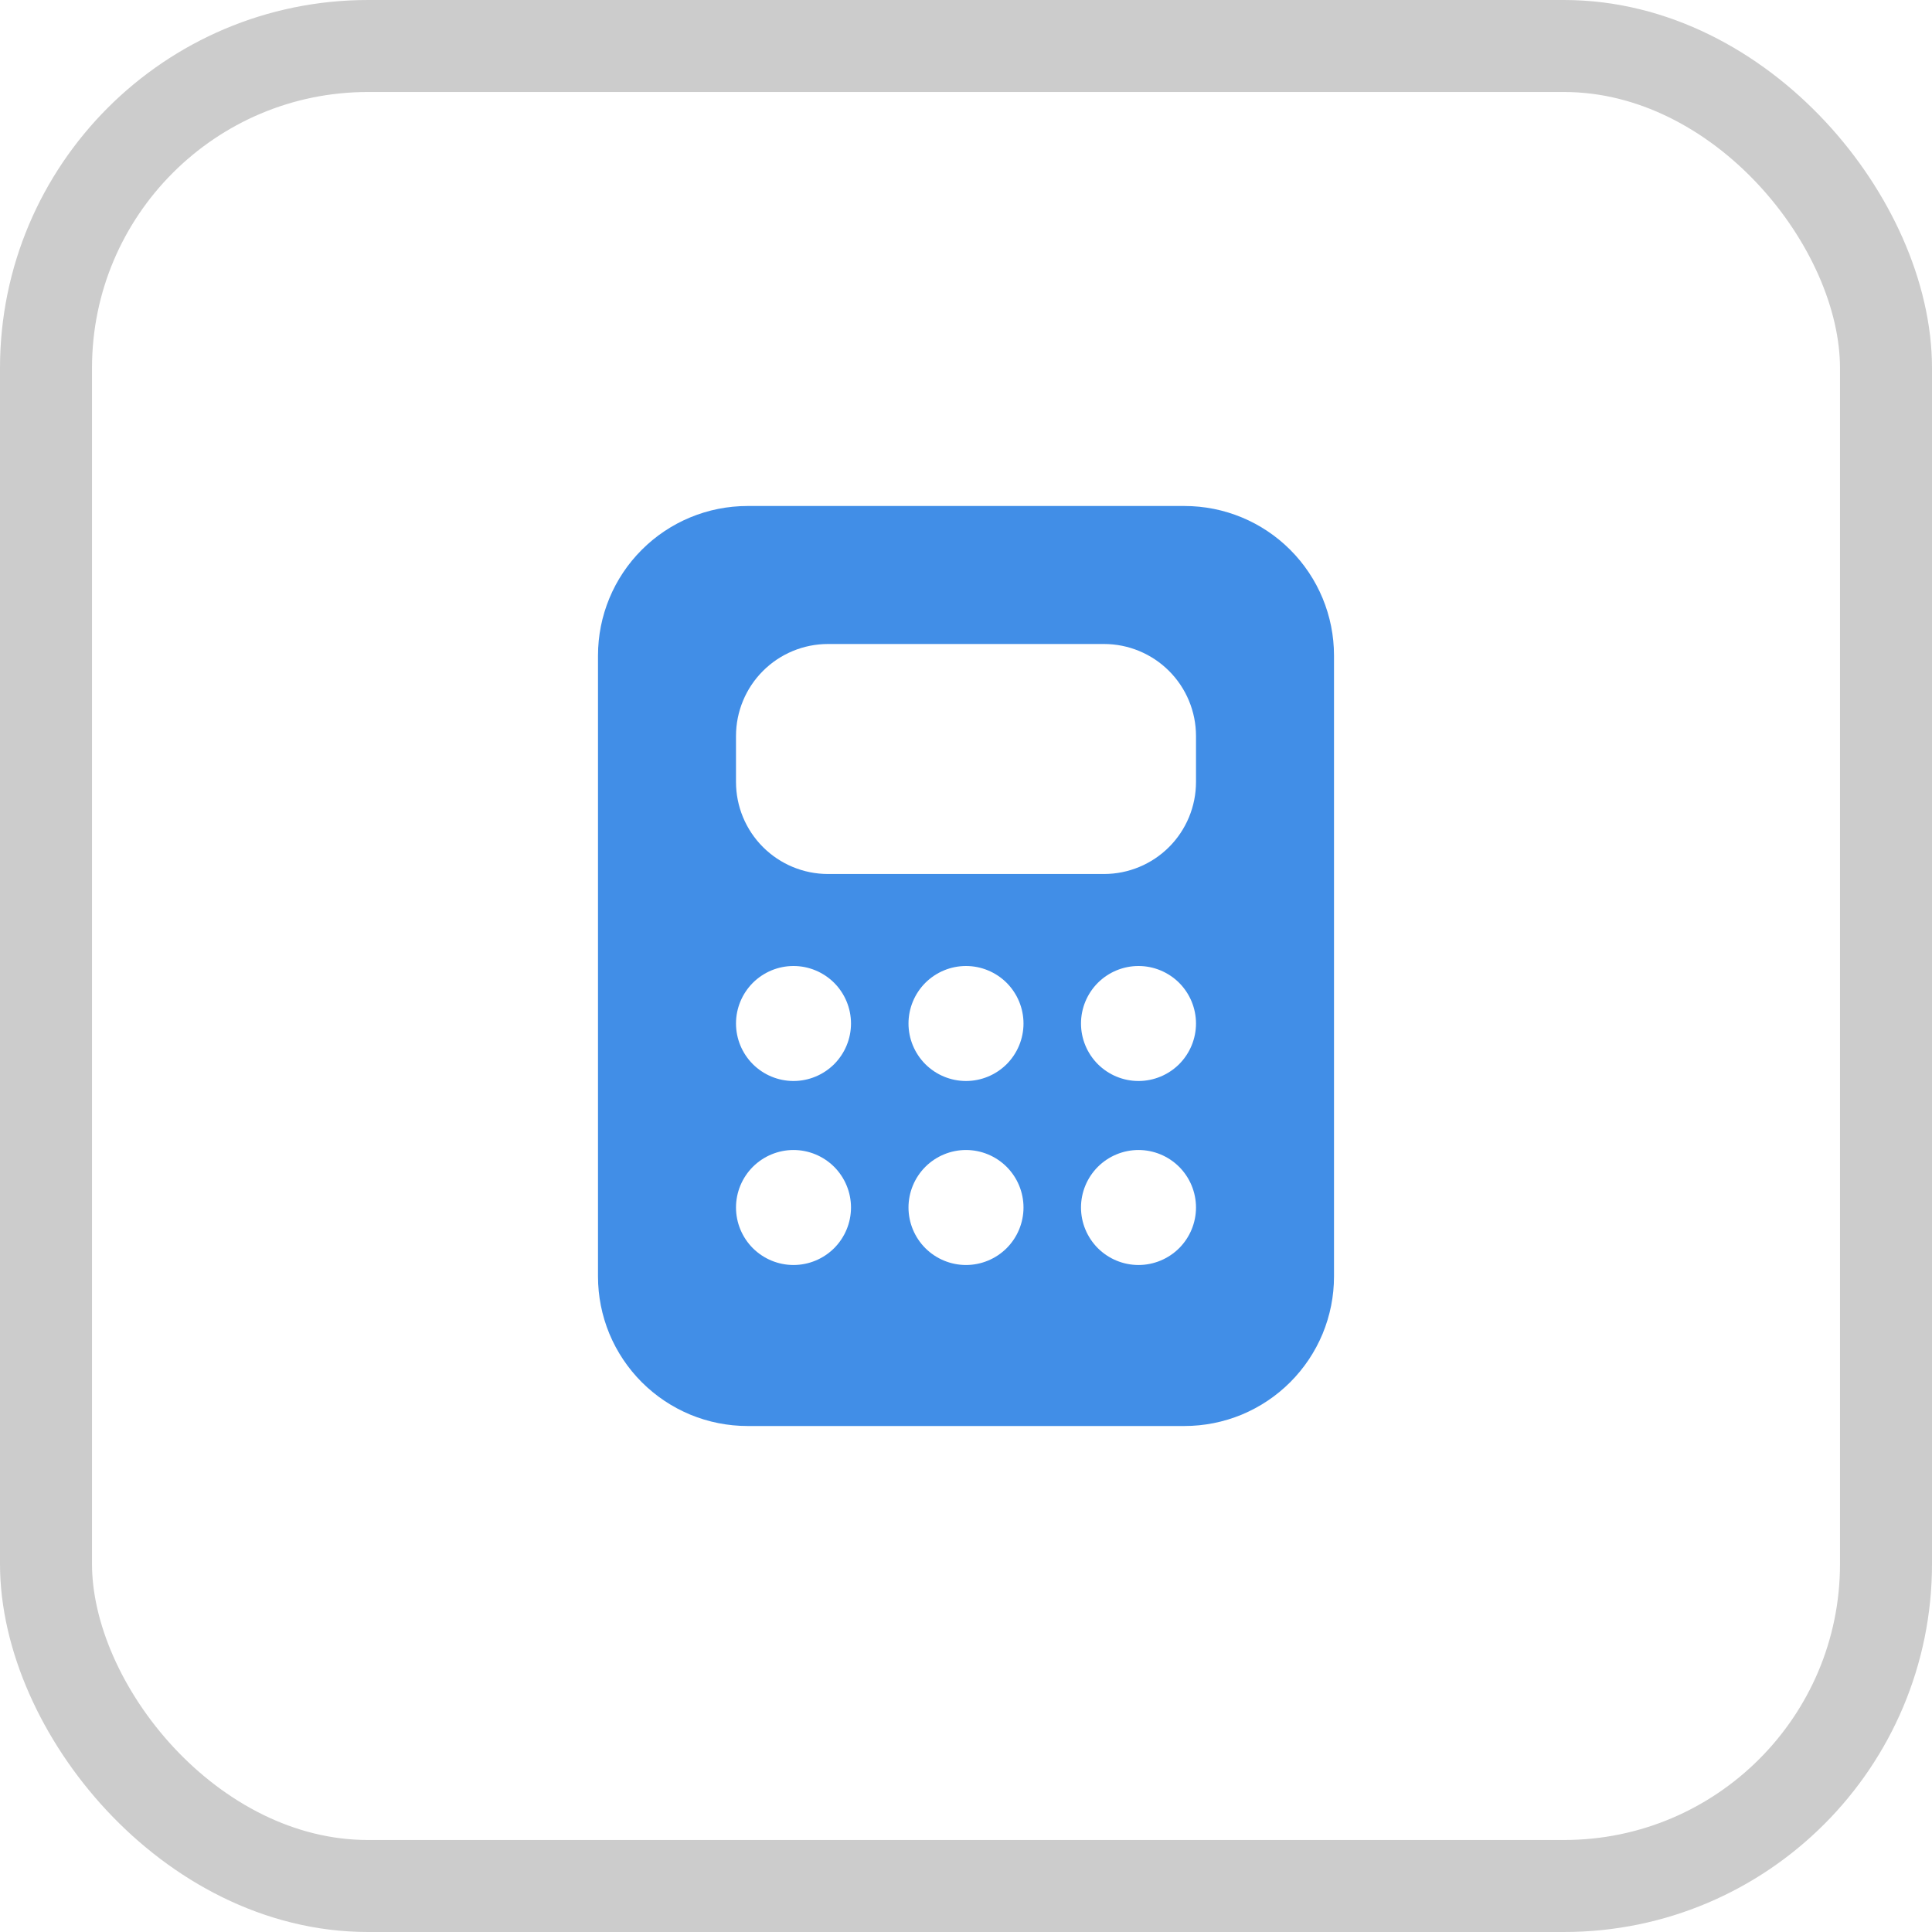 <svg width="42" height="42" viewBox="0 0 42 42" fill="none" xmlns="http://www.w3.org/2000/svg">
<path d="M13 14.25C13 13.388 13.342 12.561 13.952 11.952C14.561 11.342 15.388 11 16.25 11H25.75C26.612 11 27.439 11.342 28.048 11.952C28.658 12.561 29 13.388 29 14.25V27.75C29 28.177 28.916 28.599 28.753 28.994C28.589 29.388 28.35 29.746 28.048 30.048C27.746 30.35 27.388 30.589 26.994 30.753C26.599 30.916 26.177 31 25.75 31H16.25C15.823 31 15.401 30.916 15.006 30.753C14.612 30.589 14.254 30.35 13.952 30.048C13.65 29.746 13.411 29.388 13.247 28.994C13.084 28.599 13 28.177 13 27.75V14.25ZM18 14C17.47 14 16.961 14.211 16.586 14.586C16.211 14.961 16 15.47 16 16V17C16 17.53 16.211 18.039 16.586 18.414C16.961 18.789 17.47 19 18 19H24C24.53 19 25.039 18.789 25.414 18.414C25.789 18.039 26 17.53 26 17V16C26 15.47 25.789 14.961 25.414 14.586C25.039 14.211 24.53 14 24 14H18ZM18.5 22.25C18.5 21.919 18.368 21.601 18.134 21.366C17.899 21.132 17.581 21 17.25 21C16.919 21 16.601 21.132 16.366 21.366C16.132 21.601 16 21.919 16 22.25C16 22.581 16.132 22.899 16.366 23.134C16.601 23.368 16.919 23.5 17.25 23.5C17.581 23.5 17.899 23.368 18.134 23.134C18.368 22.899 18.5 22.581 18.5 22.25ZM17.25 27.5C17.581 27.5 17.899 27.368 18.134 27.134C18.368 26.899 18.5 26.581 18.5 26.25C18.5 25.919 18.368 25.601 18.134 25.366C17.899 25.132 17.581 25 17.25 25C16.919 25 16.601 25.132 16.366 25.366C16.132 25.601 16 25.919 16 26.25C16 26.581 16.132 26.899 16.366 27.134C16.601 27.368 16.919 27.5 17.25 27.5ZM26 22.25C26 21.919 25.868 21.601 25.634 21.366C25.399 21.132 25.081 21 24.75 21C24.419 21 24.101 21.132 23.866 21.366C23.632 21.601 23.5 21.919 23.5 22.25C23.5 22.581 23.632 22.899 23.866 23.134C24.101 23.368 24.419 23.5 24.75 23.5C25.081 23.5 25.399 23.368 25.634 23.134C25.868 22.899 26 22.581 26 22.25ZM24.75 27.5C25.081 27.5 25.399 27.368 25.634 27.134C25.868 26.899 26 26.581 26 26.25C26 25.919 25.868 25.601 25.634 25.366C25.399 25.132 25.081 25 24.75 25C24.419 25 24.101 25.132 23.866 25.366C23.632 25.601 23.5 25.919 23.5 26.25C23.5 26.581 23.632 26.899 23.866 27.134C24.101 27.368 24.419 27.5 24.75 27.5ZM22.25 22.25C22.25 21.919 22.118 21.601 21.884 21.366C21.649 21.132 21.331 21 21 21C20.669 21 20.351 21.132 20.116 21.366C19.882 21.601 19.75 21.919 19.75 22.25C19.75 22.581 19.882 22.899 20.116 23.134C20.351 23.368 20.669 23.5 21 23.5C21.331 23.5 21.649 23.368 21.884 23.134C22.118 22.899 22.25 22.581 22.25 22.25ZM21 27.5C21.331 27.5 21.649 27.368 21.884 27.134C22.118 26.899 22.25 26.581 22.25 26.25C22.25 25.919 22.118 25.601 21.884 25.366C21.649 25.132 21.331 25 21 25C20.669 25 20.351 25.132 20.116 25.366C19.882 25.601 19.75 25.919 19.75 26.25C19.75 26.581 19.882 26.899 20.116 27.134C20.351 27.368 20.669 27.5 21 27.5Z" fill="#418EE7"/>
<rect x="1" y="1" width="40" height="40" rx="7" stroke="black" stroke-opacity="0.2" stroke-width="2"/>
</svg>
